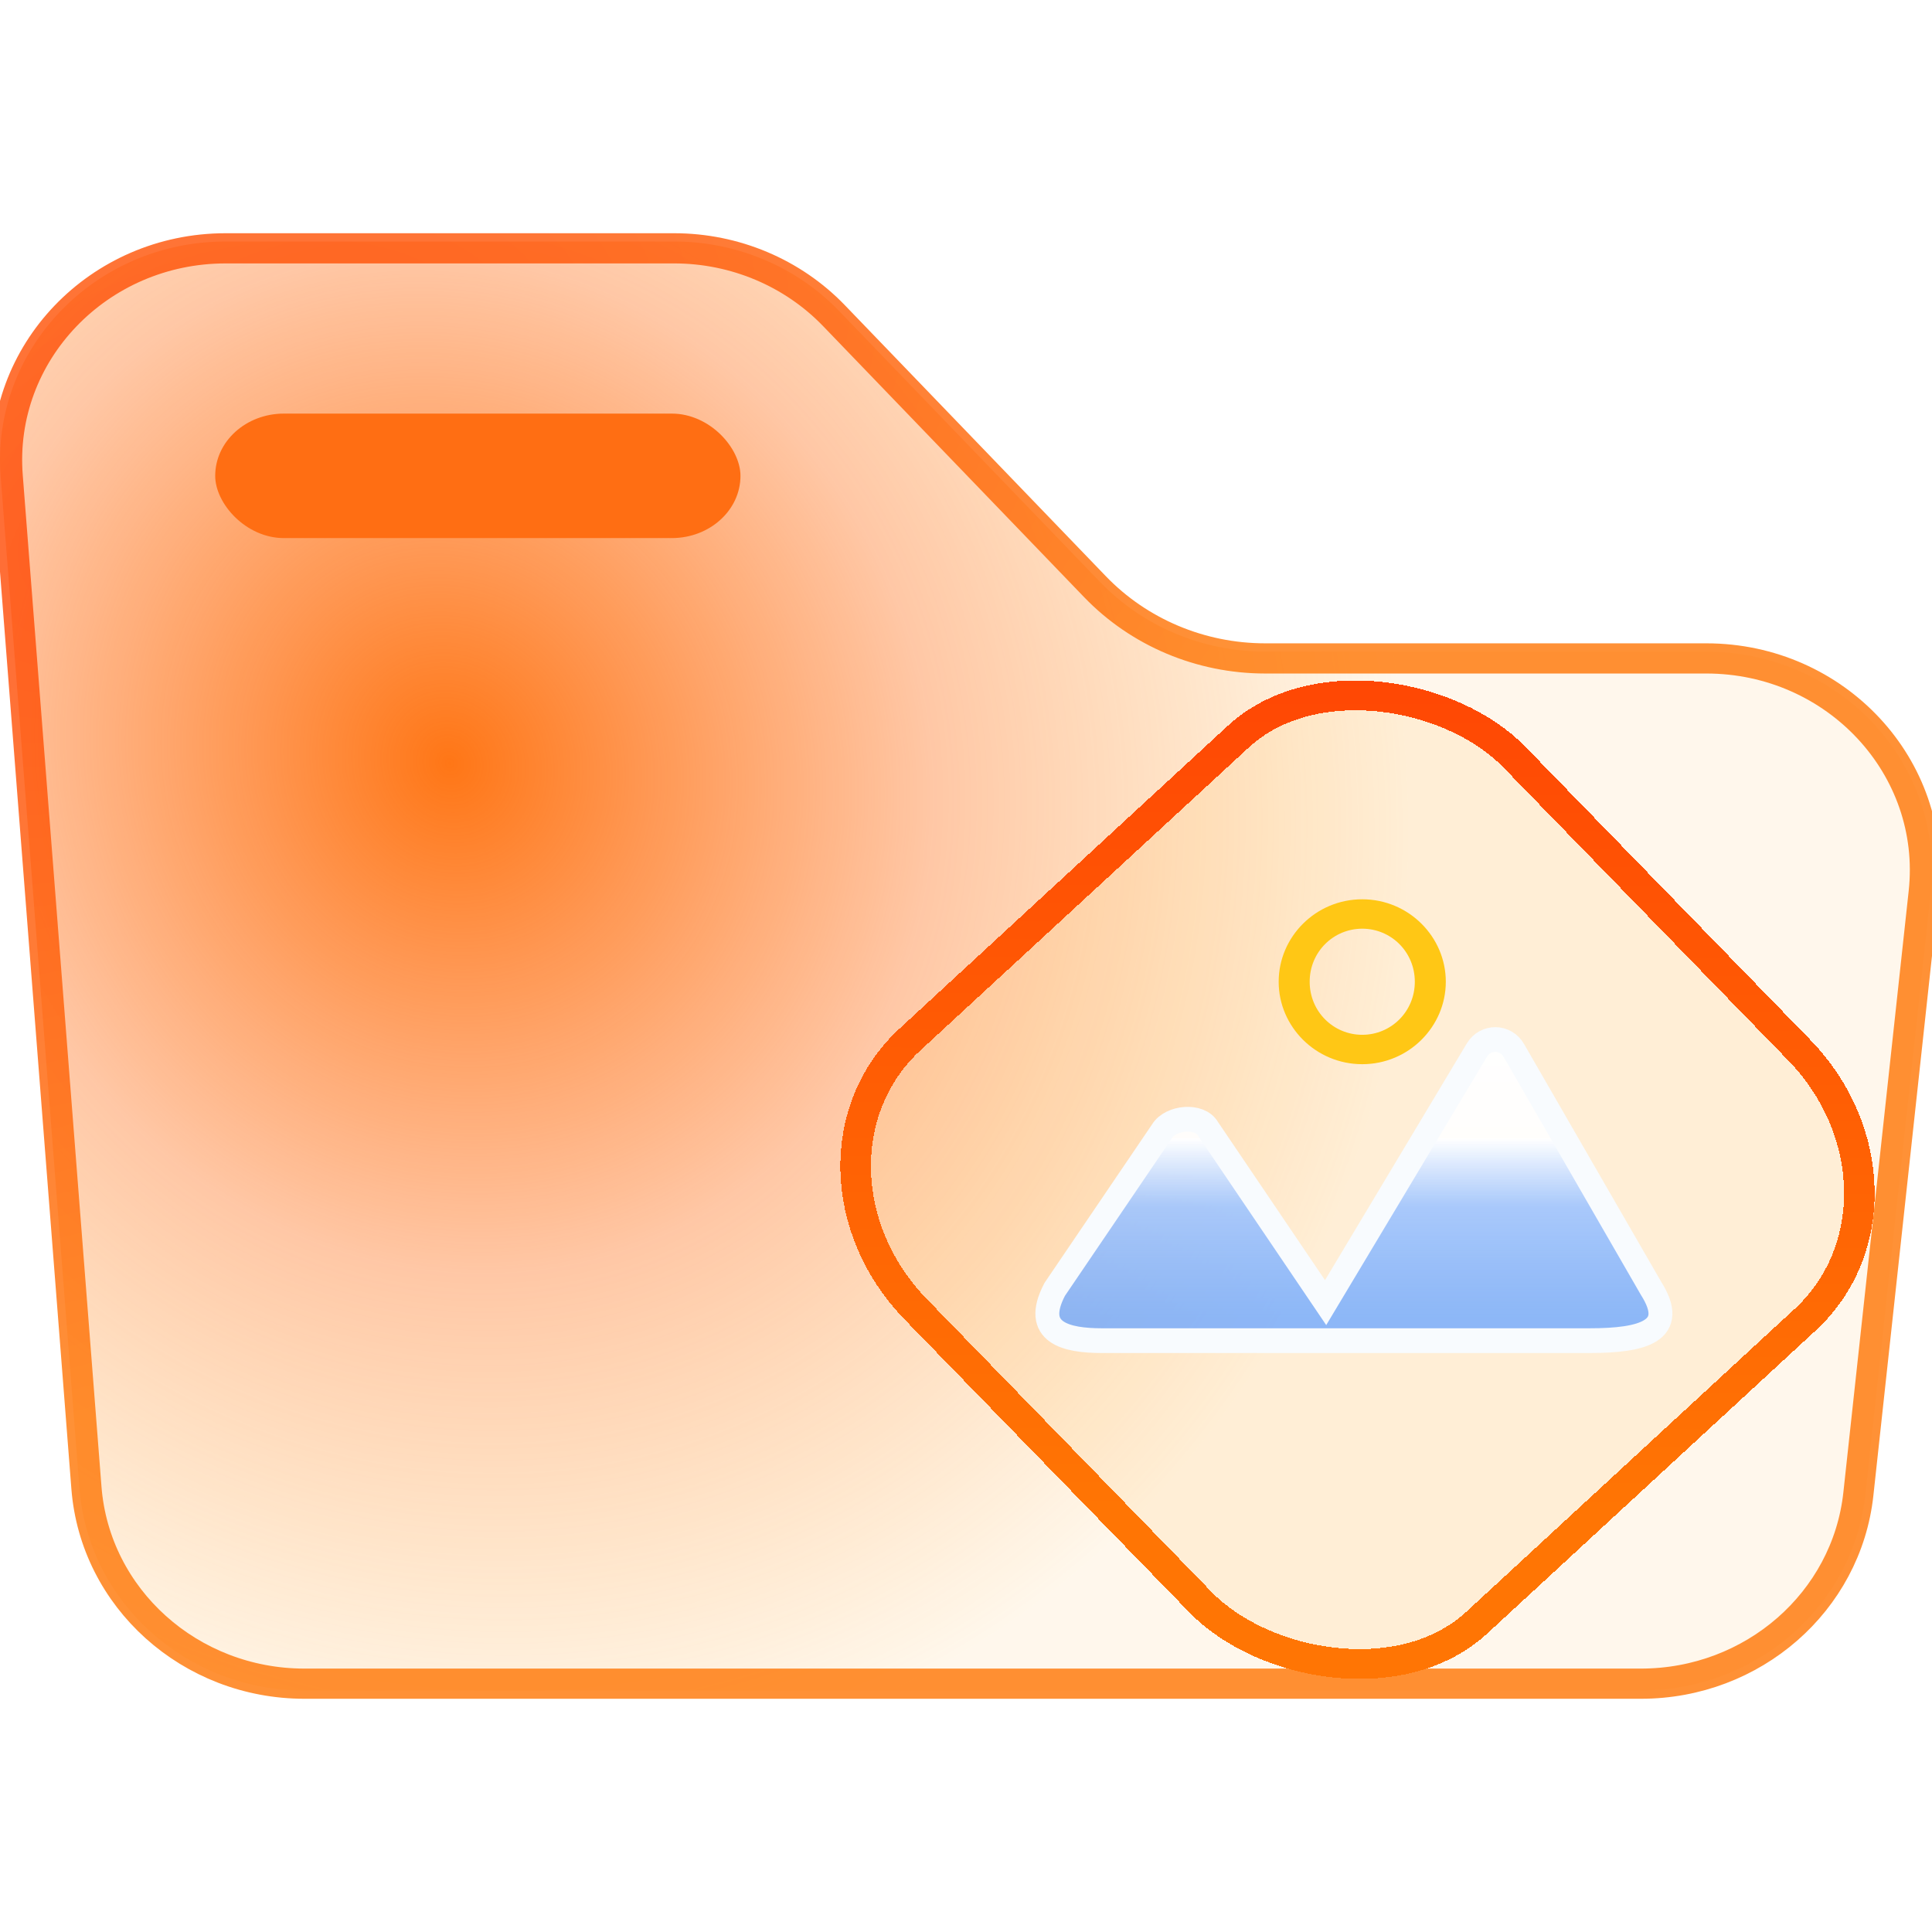 <?xml version="1.0" encoding="UTF-8" standalone="no"?>
<svg
   width="64"
   height="64"
   viewBox="0 0 64 64"
   fill="none"
   version="1.1"
   id="svg849"
   sodipodi:docname="folder-pictures.svg"
   inkscape:version="1.1.2 (0a00cf5339, 2022-02-04)"
   xmlns:inkscape="http://www.inkscape.org/namespaces/inkscape"
   xmlns:sodipodi="http://sodipodi.sourceforge.net/DTD/sodipodi-0.dtd"
   xmlns:xlink="http://www.w3.org/1999/xlink"
   xmlns="http://www.w3.org/2000/svg"
   xmlns:svg="http://www.w3.org/2000/svg"
   xmlns:rdf="http://www.w3.org/1999/02/22-rdf-syntax-ns#"
   xmlns:cc="http://creativecommons.org/ns#"
   xmlns:dc="http://purl.org/dc/elements/1.1/">
  <sodipodi:namedview
     id="namedview849"
     pagecolor="#8d8d8d"
     bordercolor="#000000"
     borderopacity="0.25"
     inkscape:showpageshadow="2"
     inkscape:pageopacity="0"
     inkscape:pagecheckerboard="0"
     inkscape:deskcolor="#767676"
     inkscape:zoom="5.5540705"
     inkscape:cx="-25.296762"
     inkscape:cy="25.566834"
     inkscape:window-width="1600"
     inkscape:window-height="836"
     inkscape:window-x="0"
     inkscape:window-y="0"
     inkscape:window-maximized="1"
     inkscape:current-layer="svg849"
     showgrid="true"
     showguides="false"
     inkscape:document-rotation="0"
     inkscape:pageshadow="2">
    <inkscape:grid
       id="grid1"
       units="px"
       originx="0"
       originy="0"
       spacingx="1"
       spacingy="1"
       empcolor="#0099e5"
       empopacity="0.302"
       color="#0099e5"
       opacity="0.149"
       empspacing="5"
       dotted="false"
       gridanglex="30"
       gridanglez="30"
       visible="true" />
  </sodipodi:namedview>
  <defs
     id="defs849">
    <radialGradient
       inkscape:collect="always"
       xlink:href="#linearGradient3447-3"
       id="radialGradient3453"
       cx="330.093"
       cy="648.193"
       fx="330.093"
       fy="648.193"
       r="68.479"
       gradientTransform="matrix(0.193,0.342,-0.57,0.321,311.387,-304.288)"
       gradientUnits="userSpaceOnUse" />
    <linearGradient
       inkscape:collect="always"
       id="linearGradient3447-3">
      <stop
         style="stop-color:#ff4304;stop-opacity:1"
         offset="0"
         id="stop3443-6" />
      <stop
         style="stop-color:#ff7504;stop-opacity:1"
         offset="1"
         id="stop3445-7" />
    </linearGradient>
    <linearGradient
       id="paint4_linear_77:10-3"
       x1="50.911"
       y1="10.328"
       x2="50.911"
       y2="22.749"
       gradientUnits="userSpaceOnUse"
       gradientTransform="matrix(5.577,0,0,5.577,-185.625,7.083)">
      <stop
         stop-color="#70A9FF"
         stop-opacity="0.1"
         id="stop32-5"
         offset="0"
         style="stop-color:#ffffff;stop-opacity:1;" />
      <stop
         stop-color="#70A9FF"
         stop-opacity="0.1"
         id="stop2-6"
         offset="0.418"
         style="stop-color:#ffffff;stop-opacity:0.933;" />
      <stop
         stop-color="#70A9FF"
         stop-opacity="0.1"
         id="stop1-2"
         offset="0.418"
         style="stop-color:#ffffff;stop-opacity:1;" />
      <stop
         stop-color="#70A9FF"
         stop-opacity="0.1"
         id="stop3-9"
         offset="0.638"
         style="stop-color:#a0c5ff;stop-opacity:0.902;" />
      <stop
         offset="1"
         stop-color="#70A9FF"
         stop-opacity="0.8"
         id="stop33-1" />
    </linearGradient>
    <filter
       id="filter4_i_77:10-3-2"
       x="109.975"
       y="68.842"
       width="33.806"
       height="33.158"
       filterUnits="userSpaceOnUse"
       color-interpolation-filters="sRGB">
      <feFlood
         flood-opacity="0"
         result="BackgroundImageFix"
         id="feFlood19-8-7" />
      <feBlend
         mode="normal"
         in="SourceGraphic"
         in2="BackgroundImageFix"
         result="shape"
         id="feBlend20-5-0" />
      <feColorMatrix
         in="SourceAlpha"
         type="matrix"
         values="0 0 0 0 0 0 0 0 0 0 0 0 0 0 0 0 0 0 127 0"
         result="hardAlpha"
         id="feColorMatrix20-6-9" />
      <feOffset
         dy="4"
         id="feOffset20-1-3" />
      <feGaussianBlur
         stdDeviation="5"
         id="feGaussianBlur20-1-6" />
      <feComposite
         in2="hardAlpha"
         operator="arithmetic"
         k2="-1"
         k3="1"
         id="feComposite20-5-0"
         k1="0"
         k4="0" />
      <feColorMatrix
         type="matrix"
         values="0 0 0 0 0.298 0 0 0 0 0.455 0 0 0 0 1 0 0 0 0.25 0"
         id="feColorMatrix21-9-6" />
      <feBlend
         mode="normal"
         in2="shape"
         result="effect1_innerShadow_77:10"
         id="feBlend21-8-2" />
    </filter>
    <filter
       id="filter5_bi_77:10-4-6"
       x="27.246"
       y="63.842"
       width="44.659"
       height="40.158"
       filterUnits="userSpaceOnUse"
       color-interpolation-filters="sRGB">
      <feFlood
         flood-opacity="0"
         result="BackgroundImageFix"
         id="feFlood21-8-1" />
      <feGaussianBlur
         in="BackgroundImage"
         stdDeviation="2.858 2.5"
         id="feGaussianBlur21-1-8" />
      <feComposite
         in2="SourceAlpha"
         operator="in"
         result="effect1_backgroundBlur_77:10"
         id="feComposite21-0-7" />
      <feBlend
         mode="normal"
         in="SourceGraphic"
         in2="effect1_backgroundBlur_77:10"
         result="shape"
         id="feBlend22-3-9" />
      <feColorMatrix
         in="SourceAlpha"
         type="matrix"
         values="0 0 0 0 0 0 0 0 0 0 0 0 0 0 0 0 0 0 127 0"
         result="hardAlpha"
         id="feColorMatrix22-0-2" />
      <feOffset
         dy="4"
         id="feOffset22-4-0" />
      <feGaussianBlur
         stdDeviation="5"
         id="feGaussianBlur22-4-2" />
      <feComposite
         in2="hardAlpha"
         operator="arithmetic"
         k2="-1"
         k3="1"
         id="feComposite22-4-3"
         k1="0"
         k4="0" />
      <feColorMatrix
         type="matrix"
         values="0 0 0 0 0.298 0 0 0 0 0.455 0 0 0 0 1 0 0 0 0.25 0"
         id="feColorMatrix23-4-7" />
      <feBlend
         mode="normal"
         in2="shape"
         result="effect2_innerShadow_77:10"
         id="feBlend23-7-5" />
    </filter>
    <linearGradient
       inkscape:collect="always"
       xlink:href="#linearGradient3447-3"
       id="linearGradient3721"
       x1="18.304"
       y1="45.226"
       x2="-2.628"
       y2="67.288"
       gradientUnits="userSpaceOnUse" />
    <radialGradient
       inkscape:collect="always"
       xlink:href="#linearGradient3460-3"
       id="radialGradient3462-3"
       cx="365.915"
       cy="652.535"
       fx="365.915"
       fy="652.535"
       r="68.488"
       gradientTransform="matrix(0.218,0.448,-0.411,0.2,203.318,-269.15)"
       gradientUnits="userSpaceOnUse" />
    <linearGradient
       inkscape:collect="always"
       id="linearGradient3460-3">
      <stop
         style="stop-color:#ff7616;stop-opacity:1"
         offset="0"
         id="stop3456-6" />
      <stop
         style="stop-color:#ff7826;stop-opacity:0.412"
         offset="0.504"
         id="stop1054" />
      <stop
         style="stop-color:#ff9c0a;stop-opacity:0.078"
         offset="1"
         id="stop3458-7" />
    </linearGradient>
  </defs>
  <path
     fill-rule="evenodd"
     clip-rule="evenodd"
     d="M 0.022,15.79 C -0.305,11.586 3.126,8 7.476,8 h 5.021 9.834 c 2.072,0 4.051,0.834 5.465,2.302 l 8.649,8.981 c 1.414,1.468 3.393,2.302 5.465,2.302 h 9.834 4.778 c 4.439,0 7.899,3.726 7.435,8.004 L 61.794,49.513 C 61.394,53.201 58.185,56 54.36,56 H 10.086 C 6.175,56 2.925,53.079 2.631,49.3 Z"
     id="path475-6"
     style="fill:url(#radialGradient3462-3);fill-opacity:1;stroke-width:0.46" />
  <path
     d="M 0.255,15.773 C -0.063,11.701 3.262,8.226 7.476,8.226 h 5.021 9.834 c 2.007,0 3.925,0.807 5.295,2.23 l 8.649,8.981 c 1.458,1.514 3.499,2.374 5.636,2.374 h 9.834 4.778 c 4.3,0 7.653,3.61 7.202,7.754 l -2.164,19.925 c -0.388,3.572 -3.496,6.284 -7.202,6.284 h -44.274 c -3.788,0 -6.937,-2.83 -7.222,-6.491 z"
     id="path476-6"
     style="stroke:url(#radialGradient3453);stroke-width:1;stroke-opacity:0.8;stroke-miterlimit:4;stroke-dasharray:none" />
  <rect
     x="7.129"
     y="13.701"
     width="17.4"
     height="4.124"
     rx="2.276"
     id="rect476-7"
     style="fill:#ff6e13;fill-opacity:0.991;stroke-width:0.427"
     ry="2.276" />
  <rect
     x="-8.483"
     y="45.767"
     width="26.98"
     height="26.941"
     rx="6.094"
     shape-rendering="crispEdges"
     id="rect5-5"
     ry="6.705"
     transform="matrix(0.735,-0.678,0.697,0.717,0,0)"
     style="stroke:url(#linearGradient3721);fill:#ff9a15;fill-opacity:0.105" />
  <g
     id="g4-9"
     transform="matrix(0.155,0,0,0.147,30.471,23.956)"
     style="fill:none;stroke:#ffc715;stroke-width:6.624">
    <path
       style="color:#000000;fill:#ffc715;stroke:none;-inkscape-stroke:none"
       d="m 94.549,39.688 c -9.913,0 -17.861,8.442 -17.861,18.58 0,10.138 7.948,18.58 17.861,18.58 9.913,0 17.859,-8.442 17.859,-18.58 0,-10.138 -7.946,-18.58 -17.859,-18.58 z m 0,6.625 c 6.156,0 11.236,5.228 11.236,11.955 0,6.727 -5.08,11.957 -11.236,11.957 -6.156,0 -11.236,-5.23 -11.236,-11.957 0,-6.727 5.08,-11.955 11.236,-11.955 z"
       id="circle3-2" />
  </g>
  <g
     id="g5-2"
     transform="matrix(0.142,0,0,0.147,31.496,23.956)"
     style="stroke-width:5.577">
    <path
       fill-rule="evenodd"
       clip-rule="evenodd"
       d="m 163.355,127.355 c 6.318,9.613 -1.757,11.794 -14.355,11.794 H 35.32 c -8.362,0 -16.418,-1.721 -11.075,-11.556 l 25.026,-35.625 c 1.98,-3.192 8.84,-3.807 10.729,-0.563 L 87.441,130.58 122.746,73.648 c 1.98,-3.192 6.724,-3.128 8.613,0.116 z"
       id="path4-3-8"
       style="fill:url(#paint4_linear_77:10-3);stroke:#f8fbfe;stroke-width:5.577;stroke-opacity:1"
       sodipodi:nodetypes="cssccccccc" />
  </g>
  <g
     filter="url(#filter4_i_77:10)"
     id="g6-9"
     transform="matrix(0.142,0,0,0.147,31.496,23.956)"
     style="stroke-width:5.577;filter:url(#filter4_i_77:10-3-2)">
    <path
       fill-rule="evenodd"
       clip-rule="evenodd"
       fill="#ffffff"
       id="path5-6-7"
       d="" />
  </g>
  <g
     filter="url(#filter5_bi_77:10)"
     id="g7-3"
     transform="matrix(0.142,0,0,0.147,31.496,23.956)"
     style="stroke-width:5.577;filter:url(#filter5_bi_77:10-4-6)">
    <path
       fill-rule="evenodd"
       clip-rule="evenodd"
       fill="#ffffff"
       id="path6-7-6"
       d="" />
  </g>
</svg>
